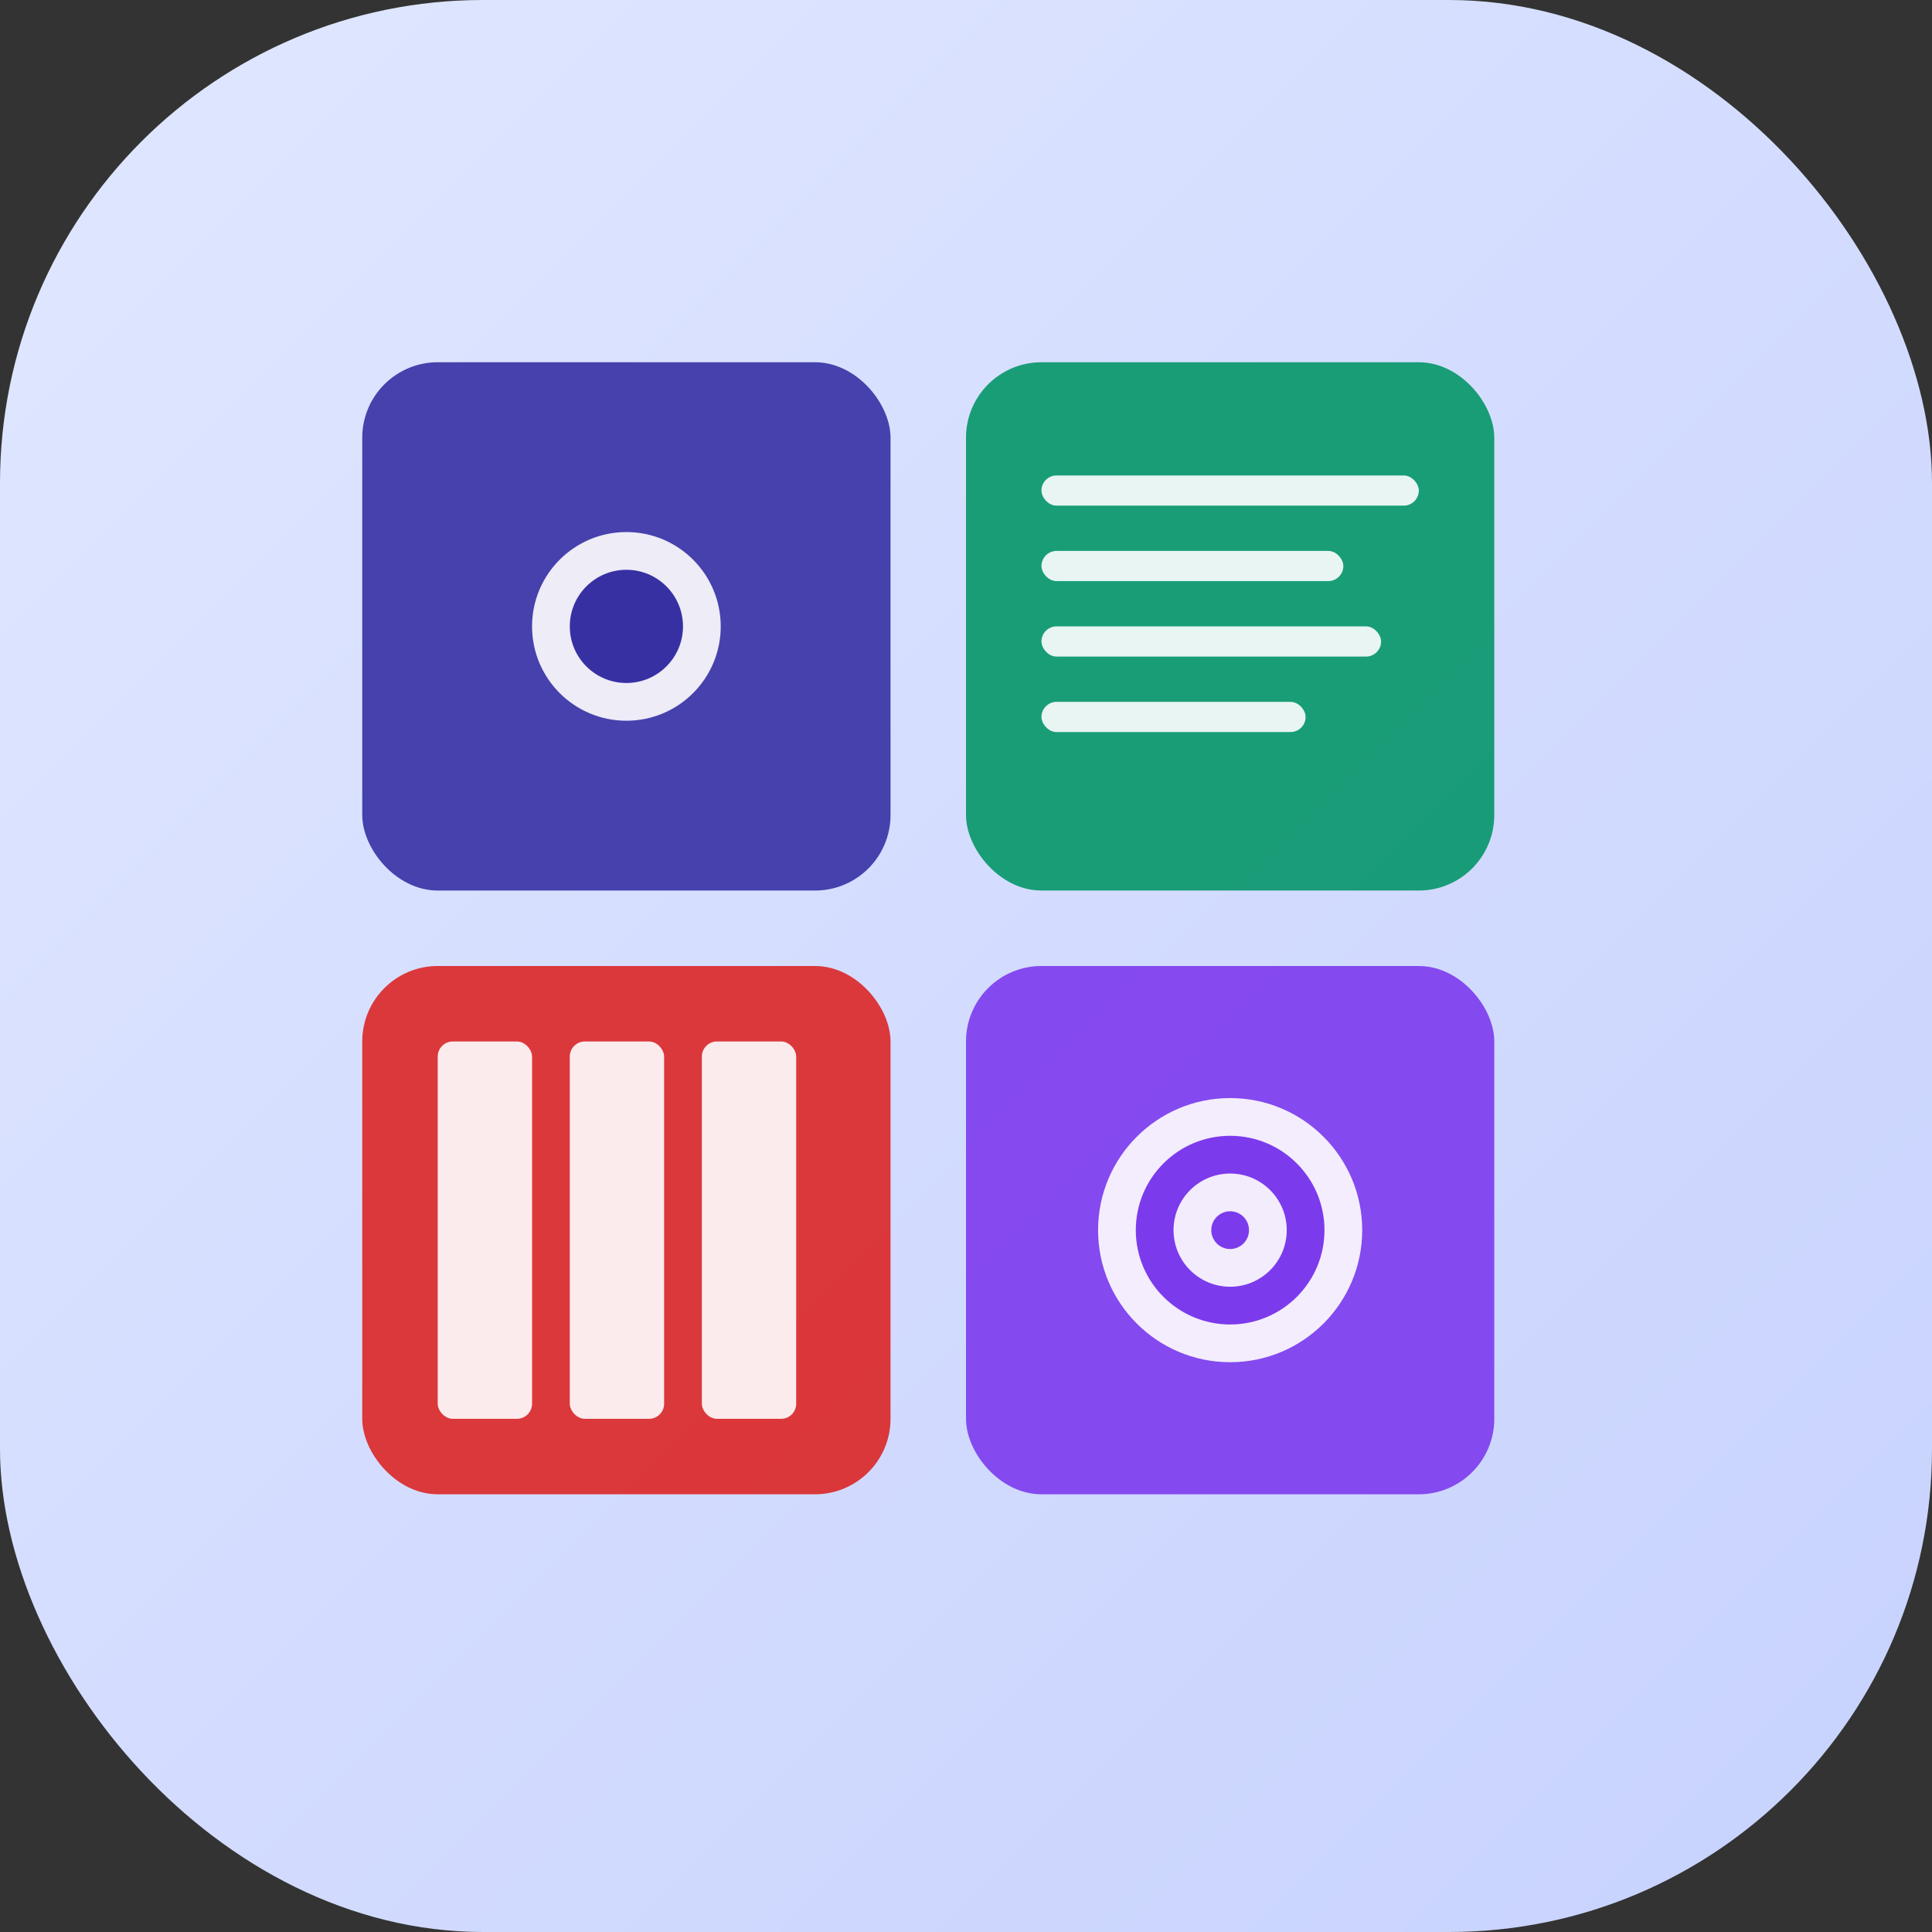 <svg width="512" height="512" viewBox="0 0 512 512" xmlns="http://www.w3.org/2000/svg">
  <rect x="0" y="0" width="512" height="512" fill="#333333" stroke="none"/>
  <defs>
    <linearGradient id="bg" x1="0%" y1="0%" x2="100%" y2="100%">
      <stop offset="0%" style="stop-color:#e0e7ff;stop-opacity:1" />
      <stop offset="100%" style="stop-color:#c7d2fe;stop-opacity:1" />
    </linearGradient>
  </defs>
  
  <!-- Background -->
  <rect width="512" height="512" rx="128" fill="url(#bg)"/>
  
  <!-- Life Tiles Grid -->
  <g transform="translate(96, 96)">
    <!-- Daily Challenge Tile -->
    <rect x="0" y="0" width="140" height="140" rx="20" fill="#3730a3" opacity="0.9"/>
    <circle cx="70" cy="70" r="25" fill="white" opacity="0.9"/>
    <circle cx="70" cy="70" r="15" fill="#3730a3"/>
    
    <!-- To-Do List Tile -->
    <rect x="160" y="0" width="140" height="140" rx="20" fill="#059669" opacity="0.9"/>
    <rect x="180" y="30" width="100" height="8" rx="4" fill="white" opacity="0.9"/>
    <rect x="180" y="50" width="80" height="8" rx="4" fill="white" opacity="0.9"/>
    <rect x="180" y="70" width="90" height="8" rx="4" fill="white" opacity="0.9"/>
    <rect x="180" y="90" width="70" height="8" rx="4" fill="white" opacity="0.9"/>
    
    <!-- Books & Films Tile -->
    <rect x="0" y="160" width="140" height="140" rx="20" fill="#dc2626" opacity="0.9"/>
    <rect x="20" y="180" width="25" height="100" rx="4" fill="white" opacity="0.9"/>
    <rect x="55" y="180" width="25" height="100" rx="4" fill="white" opacity="0.9"/>
    <rect x="90" y="180" width="25" height="100" rx="4" fill="white" opacity="0.9"/>
    
    <!-- Film Reel -->
    <rect x="160" y="160" width="140" height="140" rx="20" fill="#7c3aed" opacity="0.9"/>
    <circle cx="230" cy="230" r="35" fill="white" opacity="0.9"/>
    <circle cx="230" cy="230" r="25" fill="#7c3aed"/>
    <circle cx="230" cy="230" r="15" fill="white" opacity="0.9"/>
    <circle cx="230" cy="230" r="5" fill="#7c3aed"/>
  </g>
</svg>
